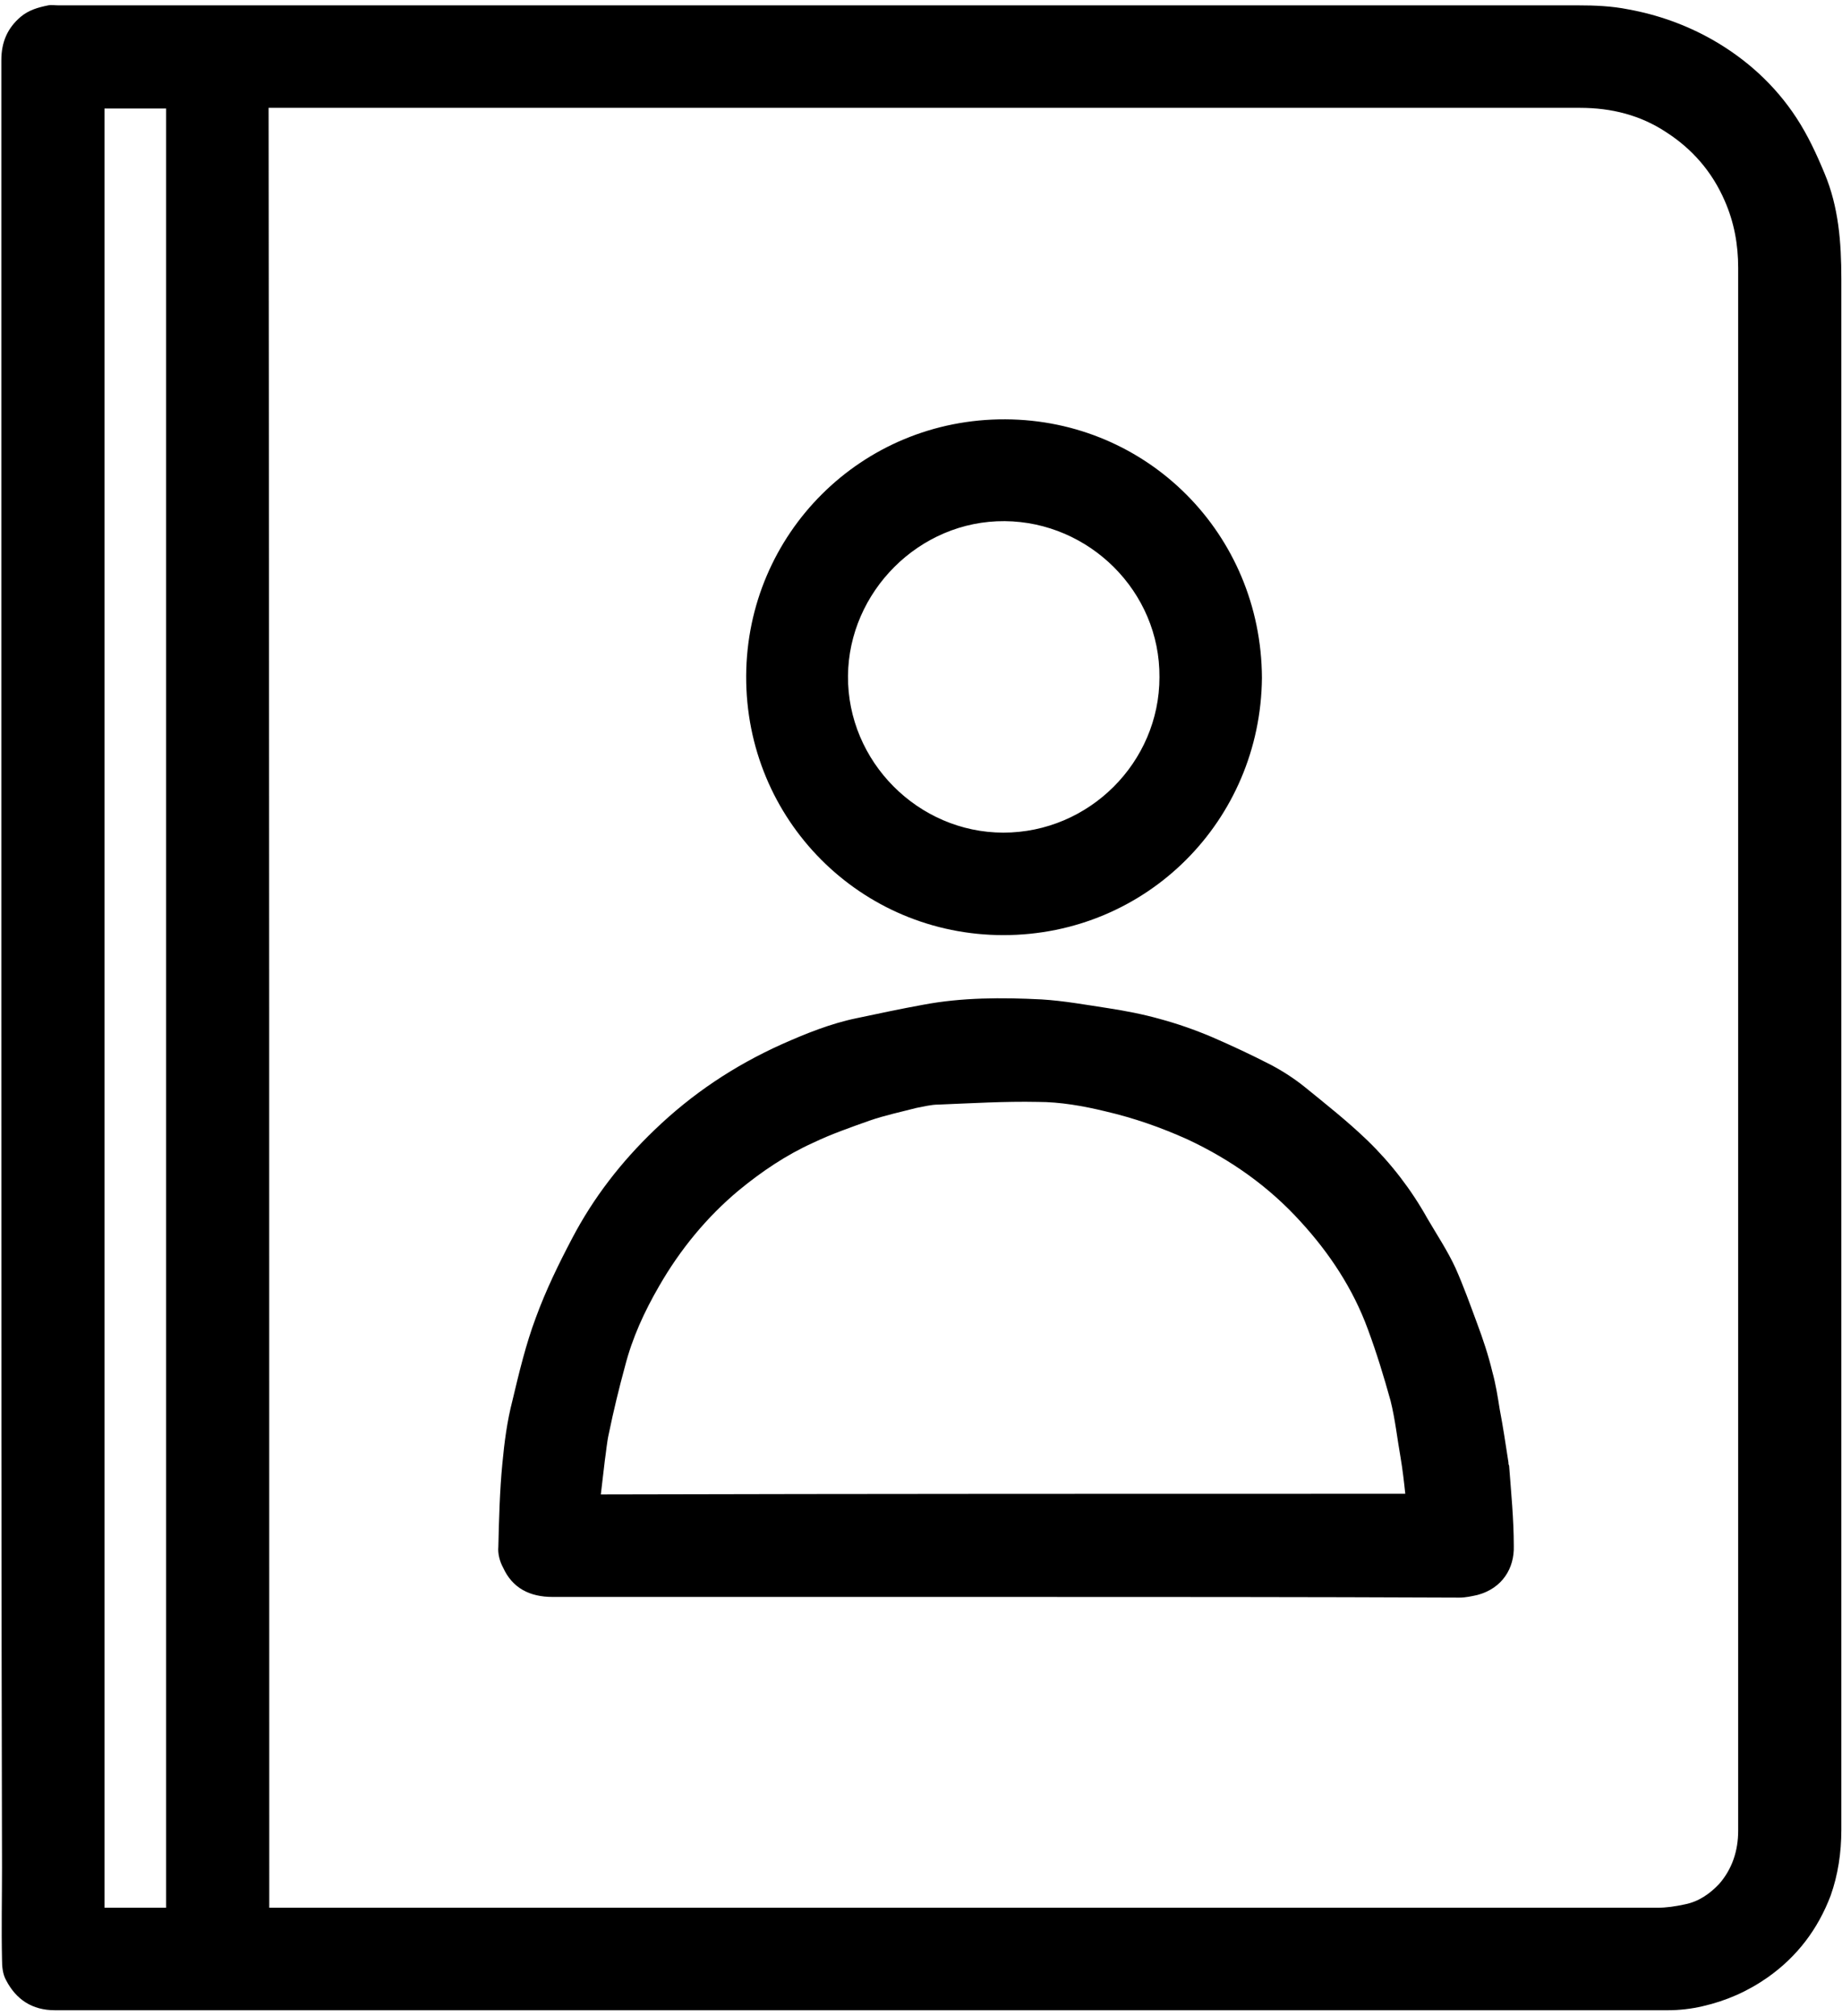 
<svg width="275px" height="301px" viewBox="2944 290 275 301" version="1.1" xmlns="http://www.w3.org/2000/svg" xmlns:xlink="http://www.w3.org/1999/xlink">
    <!-- Generator: Sketch 41.2 (35397) - http://www.bohemiancoding.com/sketch -->
    <desc>Created with Sketch.</desc>
    <defs></defs>
    <g id="Group" stroke="none" stroke-width="1" fill-rule="evenodd" transform="translate(2944, 290)">
        <path d="M0.2,150.4 L0.2,9 C0.2,6.3 1.1,4.2 3.1,2.5 C4.3,1.5 5.7,1.1 7.2,0.8 C7.7,0.7 8.2,0.8 8.7,0.8 L235.6,0.8 C238.1,0.8 240.6,0.9 243.1,1.4 C247.5,2.2 251.7,3.7 255.6,5.9 C260.7,8.8 265,12.7 268.2,17.6 C269.9,20.2 271.2,23 272.4,25.9 C274.5,30.9 274.9,36.2 274.9,41.6 L274.9,273.2 C274.9,276.6 274.4,279.9 273.3,283 C271.4,288 268.3,292.1 263.9,295.2 C260.9,297.3 257.7,298.7 254.2,299.5 C252.5,299.9 250.7,300.1 249,300.1 L8.2,300.1 C4.8,300.1 2.4,298.5 0.9,295.6 C0.4,294.7 0.3,293.6 0.3,292.5 C0.2,287.9 0.3,283.4 0.3,278.8 C0.2,236 0.2,193.2 0.2,150.4 Z M40.2,284.8 L41.9,284.8 L247.4,284.8 C248.8,284.8 250.1,284.6 251.5,284.3 C253.6,283.9 255.3,282.7 256.7,281.2 C258.6,279 259.5,276.3 259.5,273.3 L259.5,40 C259.5,36.5 258.9,33.2 257.5,30 C255.6,25.6 252.6,22.2 248.7,19.7 C244.9,17.2 240.6,16.1 235.9,16.1 L41.4,16.1 L40.1,16.1 C40.2,105.7 40.2,195.2 40.2,284.8 Z M24.8,284.8 L24.8,16.2 L15.6,16.2 L15.6,284.8 L24.8,284.8 Z" id="Shape" class="shape"></path>
        <path d="M149.9,238.4 L82.5,238.4 C79.1,238.4 76.5,237.1 75.1,234 C74.6,233.1 74.3,231.9 74.4,230.9 C74.5,226.8 74.6,222.6 75,218.5 C75.3,215.3 75.7,212.2 76.5,209.1 C77.5,204.9 78.5,200.7 80,196.7 C81.5,192.6 83.4,188.7 85.4,184.9 C88.6,178.8 92.7,173.5 97.7,168.7 C103.3,163.3 109.6,159.1 116.7,155.9 C120.3,154.3 124,152.8 127.9,152 C131.2,151.3 134.5,150.6 137.8,150 C143.6,148.9 149.6,148.9 155.5,149.2 C158.8,149.4 162.1,150 165.4,150.5 C168,150.9 170.6,151.4 173.1,152.1 C175.7,152.8 178.3,153.7 180.9,154.8 C183.9,156.1 186.9,157.5 189.8,159 C191.5,159.9 193.2,161 194.7,162.2 C197.9,164.8 201.2,167.4 204.2,170.3 C207.7,173.7 210.7,177.6 213.1,181.9 C214.5,184.3 216.1,186.7 217.3,189.3 C218.5,192 219.5,194.8 220.5,197.5 C221.4,199.9 222.2,202.3 222.8,204.8 C223.3,206.6 223.6,208.5 223.9,210.4 C224.4,213 224.8,215.7 225.2,218.3 C225.2,218.5 225.2,218.6 225.3,218.8 C225.6,222.8 226,226.8 226,230.8 C226.1,234.1 224.3,237.1 220.6,238.1 C219.7,238.3 218.8,238.5 217.9,238.5 C194.9,238.4 172.4,238.4 149.9,238.4 Z M209.8,223 C209.6,221.1 209.4,219.4 209.1,217.6 C208.6,214.8 208.3,211.9 207.6,209.1 C206.6,205.5 205.5,201.9 204.2,198.4 C202,192.4 198.5,187.1 194.2,182.4 C189.4,177.1 183.7,173.1 177.3,170.1 C173.3,168.3 169.3,166.9 165,165.9 C161.7,165.1 158.3,164.5 154.9,164.5 C150,164.4 145.1,164.7 140.1,164.9 C139,164.9 137.9,165.2 136.8,165.4 C134.5,166 132.1,166.5 129.8,167.3 C127,168.3 124.1,169.3 121.4,170.6 C117.4,172.4 113.7,174.9 110.3,177.7 C105.5,181.7 101.5,186.6 98.4,192 C96.2,195.8 94.4,199.7 93.3,204 C92.4,207.3 91.6,210.6 90.9,214 C90.6,215.3 90.5,216.7 90.3,218 C90.1,219.7 89.9,221.4 89.7,223.1 C129.9,223 169.8,223 209.8,223 Z" id="Shape" class="shape"></path>
        <path d="M188.4,101.2 C188.2,122.5 171.2,139.6 149.8,139.6 C128.5,139.6 111.3,122.4 111.4,100.9 C111.5,79.7 128.6,62.5 150.1,62.6 C171.3,62.7 188.3,79.7 188.4,101.2 Z M173.1,101.1 C173.2,88.3 162.6,77.9 150,77.8 C137.2,77.7 126.7,88.4 126.6,100.9 C126.5,113.7 137.1,124.3 149.8,124.3 C162.6,124.3 173.1,113.8 173.1,101.1 Z" id="Shape" class="shape"></path>
    </g>
</svg>